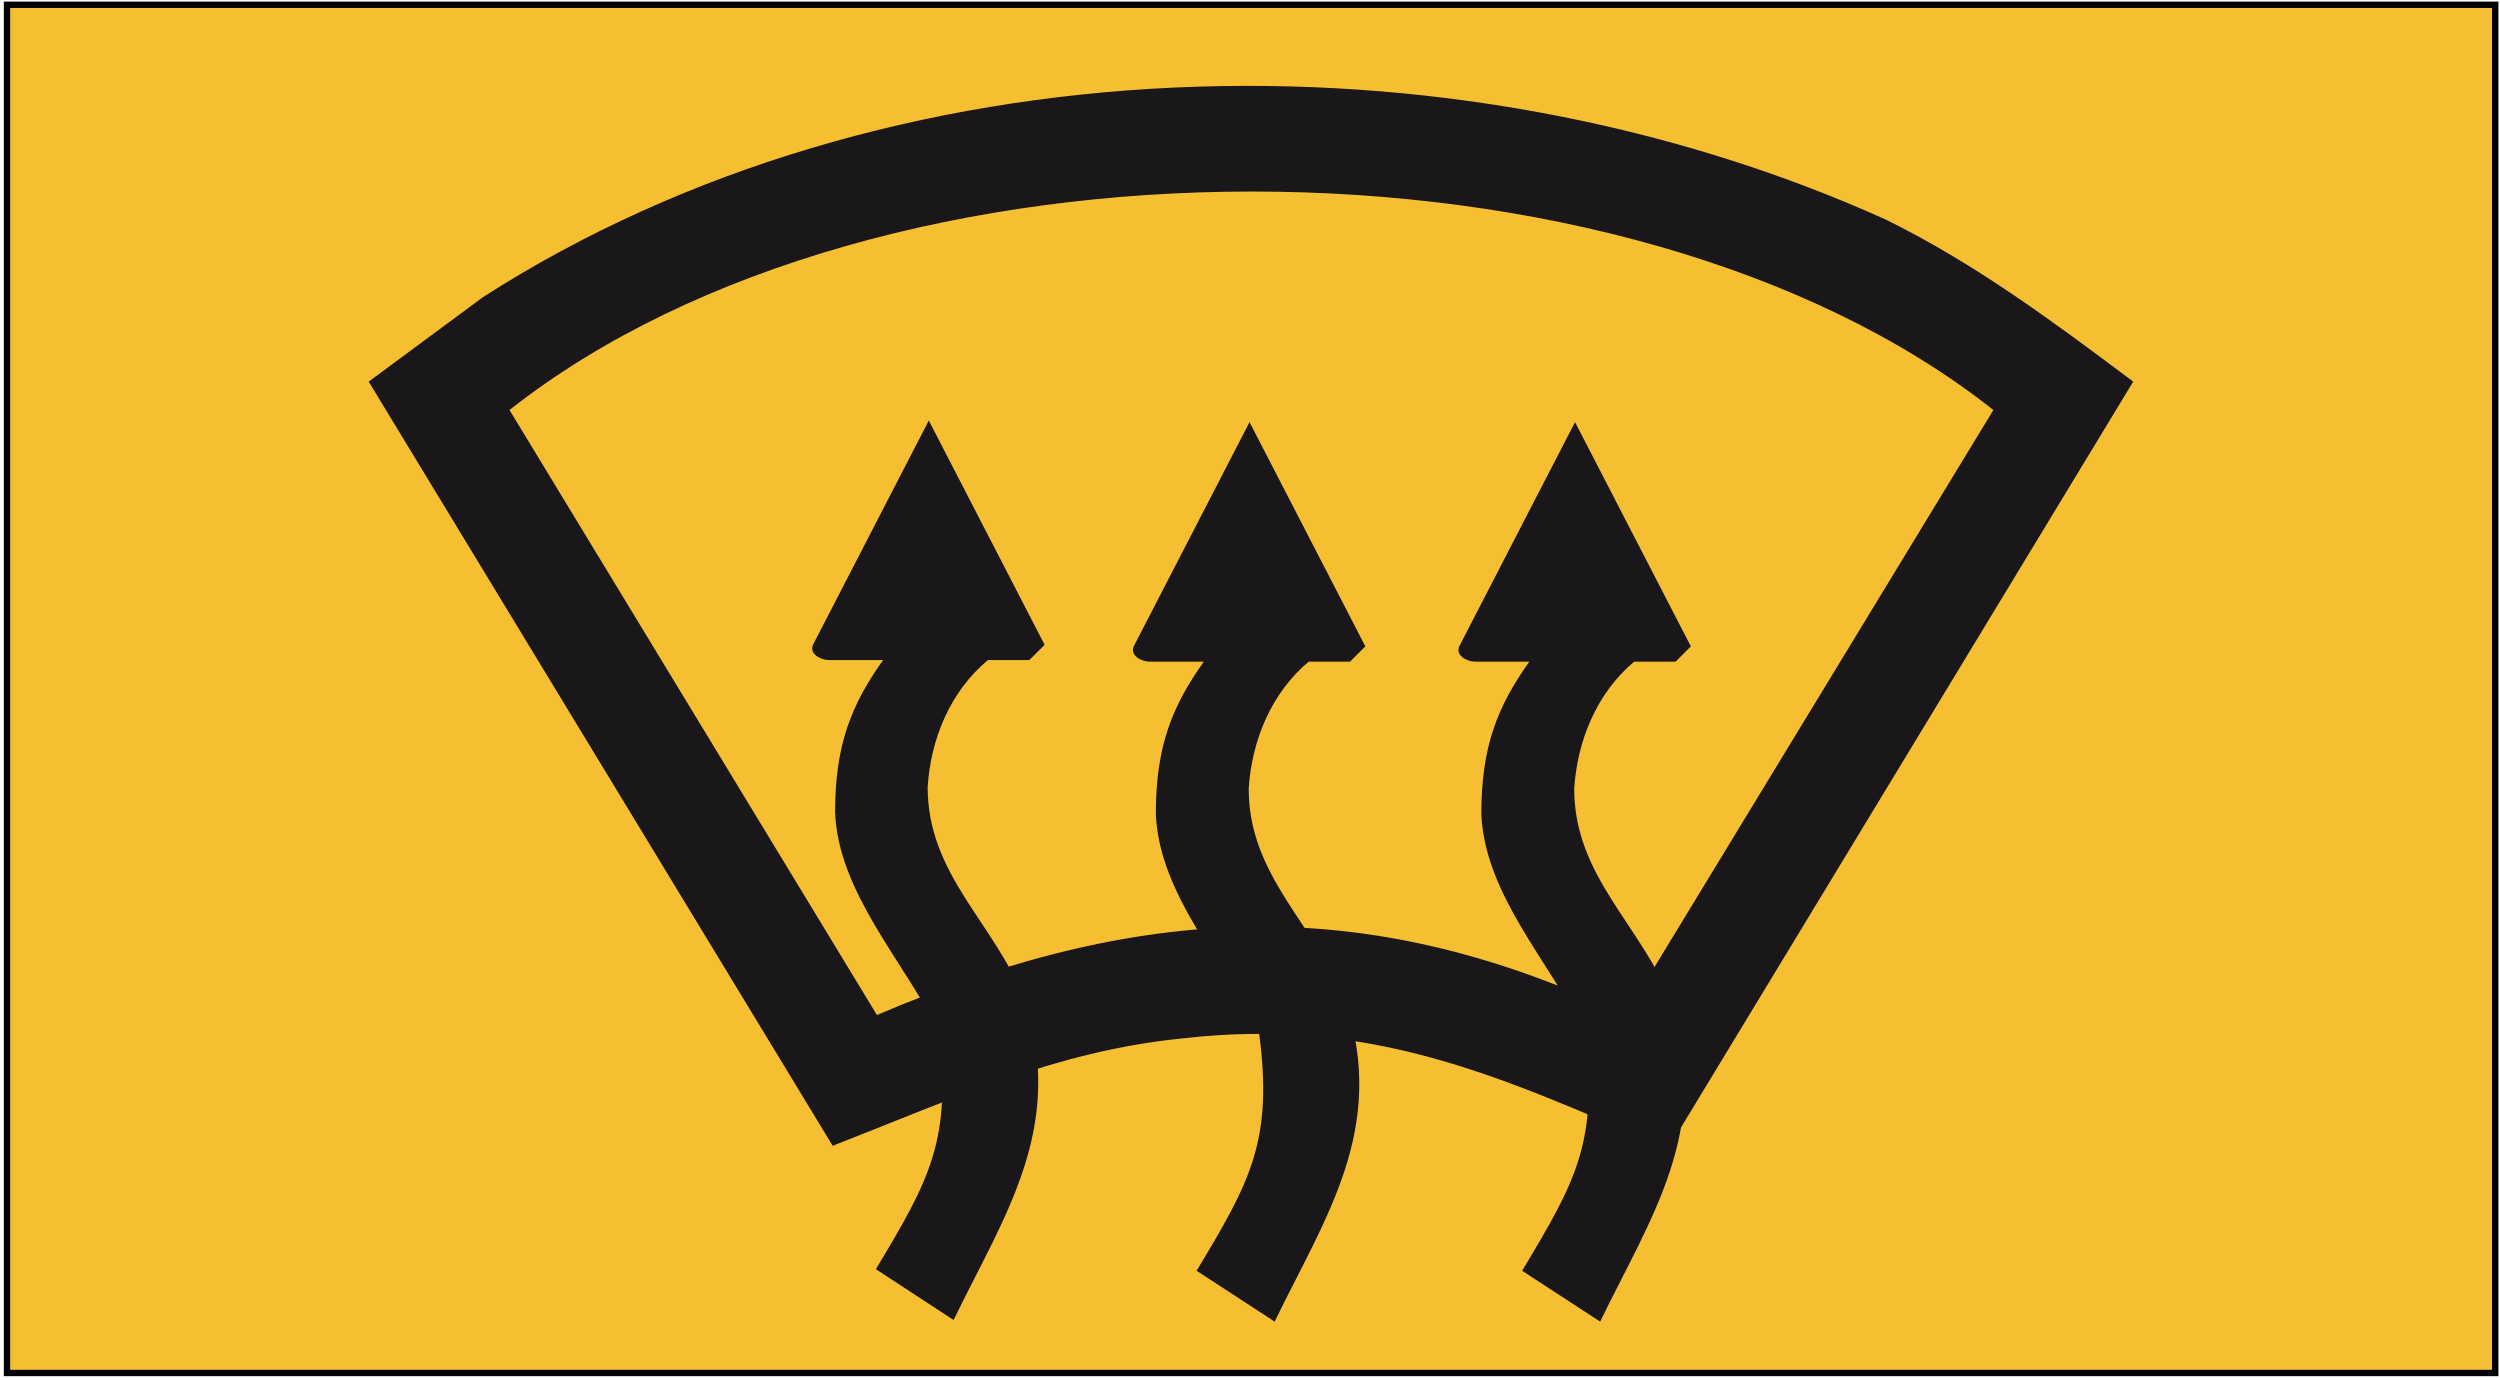 <?xml version="1.0" encoding="utf-8"?>
<!-- Generator: Adobe Illustrator 19.2.0, SVG Export Plug-In . SVG Version: 6.00 Build 0)  -->
<svg version="1.1" id="Livello_1" xmlns="http://www.w3.org/2000/svg" xmlns:xlink="http://www.w3.org/1999/xlink" x="0px" y="0px"
	 viewBox="0 0 785.7 433.8" style="enable-background:new 0 0 785.7 433.8;" xml:space="preserve">
<style type="text/css">
	.st0{fill:#F6BF32;stroke:#000000;stroke-width:2;stroke-miterlimit:2.613;}
	.st1{fill:#1A171B;stroke:#1A171B;stroke-width:0.488;stroke-miterlimit:2.613;}
</style>
<rect x="2.2" y="1.5" class="st0" width="782" height="430"/>
<g>
	<path class="st1" d="M592.5,69.2C456.2,7.7,278.9,12.1,151.9,93.6L116.2,120l145.6,239.8c37.6-14.7,70.3-29.8,109.9-33.7
		c59.1-6.8,99.6,11.7,152.4,34.7l146-240.8C645.3,101.4,620.4,82.9,592.5,69.2z M510.9,319.3c-78.1-37.1-148.5-37.1-235.4,0
		L159.8,128.8C276,37,511,37,626.8,128.8L510.9,319.3z"/>
	<path class="st1" d="M392.2,247.9c0,27.8,21.3,43.1,30.5,67.1c13,39.8-6.5,67.6-22.2,100l-24.1-15.7c16.7-27.8,24.1-40.7,19.5-75
		c-11.1-22.2-31.4-43.5-32.4-68.5c0-21.3,5.1-33.8,15.3-48.1h-17.6c-2.3,0-6-1.9-4.6-4.6l36.1-69.9l36.1,69.9l-4.6,4.6h-13
		C399.1,217.8,393.1,233.1,392.2,247.9L392.2,247.9z"/>
	<path class="st1" d="M494.5,247.9c0,27.8,21.3,43.1,30.5,67.1c13,39.8-6.5,67.6-22.2,100l-24.1-15.7c16.7-27.8,24.1-40.7,19.5-75
		c-11.1-22.2-31.4-43.5-32.4-68.5c0-21.3,5.1-33.8,15.3-48.1h-17.6c-2.3,0-6-1.9-4.6-4.6l36.1-69.9l36.1,69.9l-4.6,4.6h-13
		C501.4,217.8,495.4,233.1,494.5,247.9L494.5,247.9z"/>
	<path class="st1" d="M291.3,247.4c0,27.8,21.3,43,30.5,67.1c13,39.8-6.5,67.6-22.2,100l-24-15.7c16.7-27.8,24-40.7,19.5-75
		c-11.1-22.2-31.4-43.5-32.4-68.5c0-21.3,5.1-33.8,15.3-48.1h-17.6c-2.3,0-6-1.9-4.6-4.6l36.1-69.9l36.1,69.9l-4.6,4.6h-13
		C298.2,217.3,292.2,232.6,291.3,247.4L291.3,247.4z"/>
</g>
</svg>
